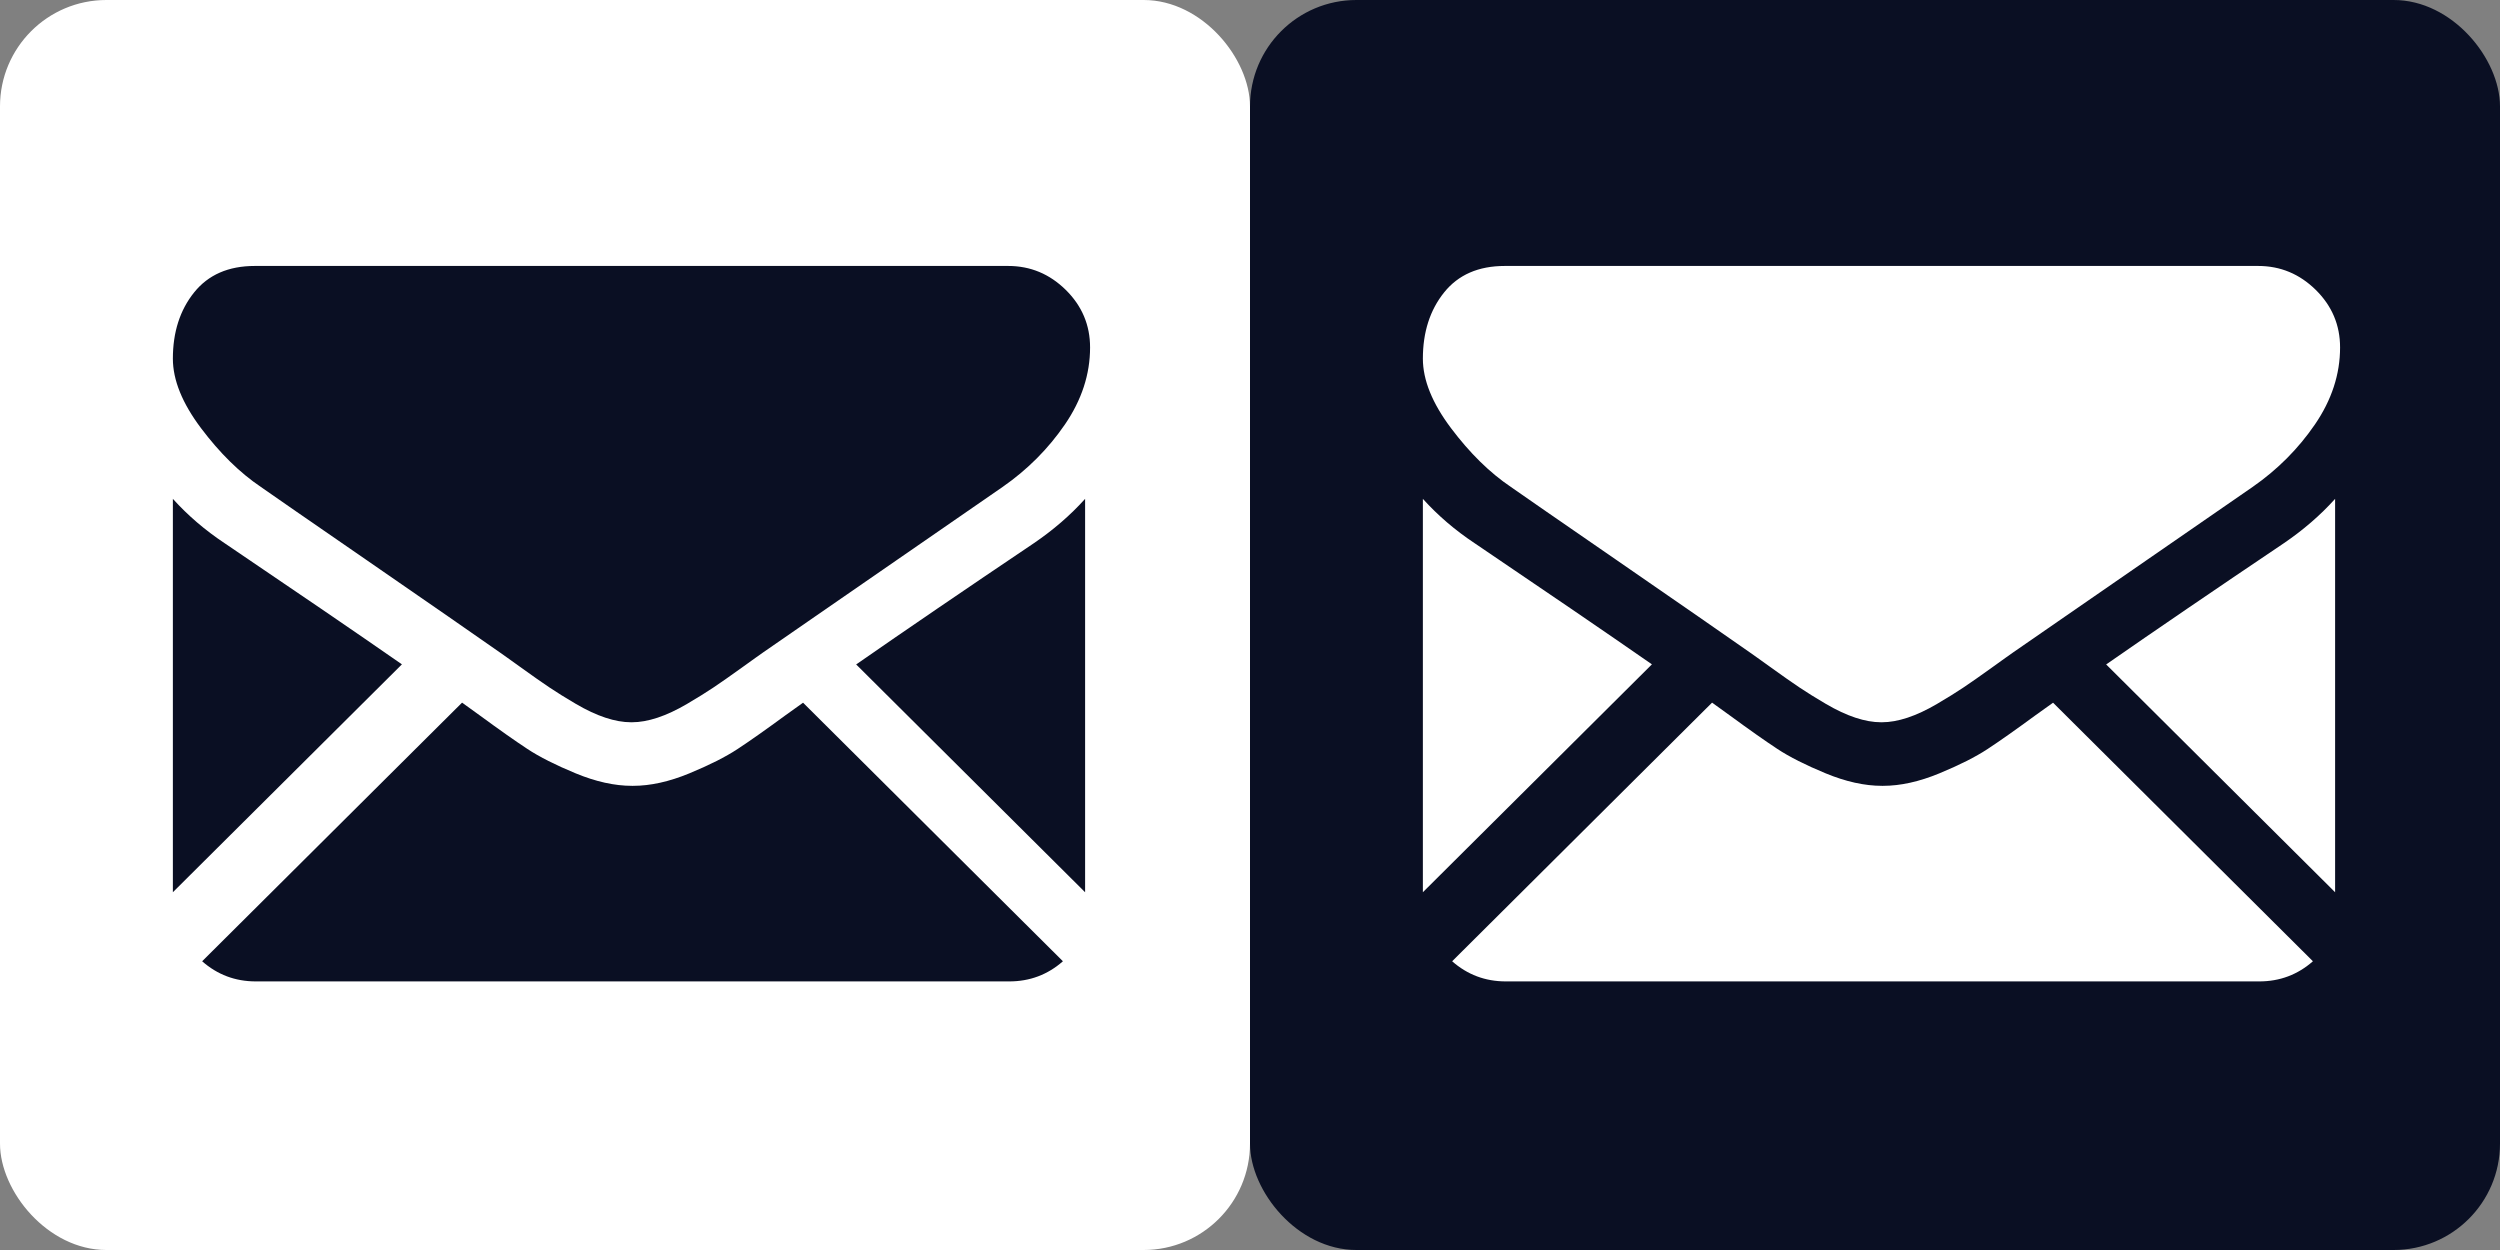 <?xml version="1.0" encoding="UTF-8" standalone="no"?>
<svg width="188px" height="94px" viewBox="0 0 188 94" version="1.1" xmlns="http://www.w3.org/2000/svg" xmlns:xlink="http://www.w3.org/1999/xlink" xmlns:sketch="http://www.bohemiancoding.com/sketch/ns">
    <rect x="0" y="0" width="188" height="94" fill="#808080" stroke="none"/>
    <!-- Generator: Sketch 3.4.3 (16618) - http://www.bohemiancoding.com/sketch -->
    <title>Rectangle 11 + black218 + Rectangle 11 + black218</title>
    <desc>Created with Sketch.</desc>
    <defs></defs>
    <g id="Welcome" stroke="none" stroke-width="1" fill="none" fill-rule="evenodd" sketch:type="MSPage">
        <g id="Desktop" sketch:type="MSArtboardGroup" transform="translate(-318, -389)">
            <g id="Rectangle-11-+-black218-+-Rectangle-11-+-black218" sketch:type="MSLayerGroup" transform="translate(318, 389)">
                <g id="Rectangle-11-+-black218" sketch:type="MSShapeGroup">
                    <rect id="Rectangle-11" fill="#FFFFFF" x="0" y="0" width="94" height="94" rx="8"></rect>
                    <g id="black218" transform="translate(13, 20)" fill="#0A0F23">
                        <g id="Capa_1">
                            <g id="Group">
                                <path d="M62.895,53.802 C64.446,53.802 65.789,53.293 66.931,52.287 L47.39,32.843 C46.921,33.177 46.467,33.502 46.037,33.811 C44.575,34.883 43.388,35.719 42.477,36.319 C41.565,36.92 40.353,37.532 38.839,38.157 C37.325,38.783 35.914,39.095 34.605,39.095 L34.567,39.095 L34.528,39.095 C33.219,39.095 31.809,38.783 30.294,38.157 C28.78,37.532 27.567,36.92 26.657,36.319 C25.746,35.719 24.559,34.883 23.096,33.811 C22.688,33.513 22.236,33.187 21.747,32.838 L2.202,52.287 C3.344,53.293 4.688,53.802 6.239,53.802 L62.895,53.802 L62.895,53.802 Z" id="Shape"></path>
                                <path d="M3.888,20.846 C2.426,19.876 1.129,18.765 0,17.514 L0,47.096 L17.224,29.959 C13.778,27.565 9.338,24.531 3.888,20.846 L3.888,20.846 Z" id="Shape"></path>
                                <path d="M64.751,20.846 C59.508,24.376 55.053,27.416 51.383,29.966 L68.6,47.097 L68.6,17.514 C67.496,18.74 66.213,19.85 64.751,20.846 L64.751,20.846 Z" id="Shape"></path>
                                <path d="M62.815,0 L6.158,0 C4.181,0 2.662,0.664 1.597,1.991 C0.532,3.318 -7.10542736e-15,4.979 -7.10542736e-15,6.969 C-7.10542736e-15,8.578 0.706,10.32 2.117,12.197 C3.528,14.074 5.029,15.548 6.62,16.62 C7.492,17.233 10.122,19.053 14.511,22.078 C16.88,23.711 18.94,25.135 20.71,26.363 C22.219,27.409 23.52,28.315 24.595,29.067 C24.718,29.153 24.912,29.291 25.17,29.474 C25.447,29.673 25.798,29.924 26.231,30.235 C27.065,30.835 27.758,31.32 28.31,31.691 C28.861,32.062 29.528,32.476 30.311,32.936 C31.094,33.395 31.832,33.74 32.525,33.97 C33.218,34.199 33.859,34.314 34.449,34.314 L34.487,34.314 L34.526,34.314 C35.116,34.314 35.757,34.199 36.45,33.97 C37.143,33.74 37.88,33.395 38.663,32.936 C39.446,32.476 40.113,32.061 40.665,31.691 C41.217,31.32 41.91,30.836 42.744,30.235 C43.176,29.924 43.527,29.673 43.804,29.475 C44.062,29.291 44.256,29.154 44.38,29.067 C45.217,28.488 46.521,27.585 48.275,26.374 C51.466,24.168 56.165,20.921 62.393,16.62 C64.266,15.319 65.831,13.748 67.089,11.91 C68.344,10.072 68.974,8.145 68.974,6.128 C68.974,4.443 68.363,3.001 67.146,1.8 C65.926,0.6 64.483,0 62.815,0 L62.815,0 Z" id="Shape"></path>
                            </g>
                        </g>
                    </g>
                </g>
                <g id="Rectangle-11-+-black218" transform="translate(94, 0)" sketch:type="MSShapeGroup">
                    <rect id="Rectangle-11" fill="#0A0F23" x="0" y="0" width="94" height="94" rx="8"></rect>
                    <g id="black218" transform="translate(13, 20)" fill="#FFFFFF">
                        <g id="Capa_1" transform="translate(0, 0)">
                            <g id="Group" transform="translate(0, 0)">
                                <path d="M62.895,53.802 C64.446,53.802 65.789,53.293 66.931,52.287 L47.39,32.843 C46.921,33.177 46.467,33.502 46.037,33.811 C44.575,34.883 43.388,35.719 42.477,36.319 C41.565,36.92 40.353,37.532 38.839,38.157 C37.325,38.783 35.914,39.095 34.605,39.095 L34.567,39.095 L34.528,39.095 C33.219,39.095 31.809,38.783 30.294,38.157 C28.78,37.532 27.567,36.92 26.657,36.319 C25.746,35.719 24.559,34.883 23.096,33.811 C22.688,33.513 22.236,33.187 21.747,32.838 L2.202,52.287 C3.344,53.293 4.688,53.802 6.239,53.802 L62.895,53.802 L62.895,53.802 Z" id="Shape"></path>
                                <path d="M3.888,20.846 C2.426,19.876 1.129,18.765 0,17.514 L0,47.096 L17.224,29.959 C13.778,27.565 9.338,24.531 3.888,20.846 L3.888,20.846 Z" id="Shape"></path>
                                <path d="M64.751,20.846 C59.508,24.376 55.053,27.416 51.383,29.966 L68.6,47.097 L68.6,17.514 C67.496,18.74 66.213,19.85 64.751,20.846 L64.751,20.846 Z" id="Shape"></path>
                                <path d="M62.815,3.55271368e-15 L6.158,3.55271368e-15 C4.181,3.55271368e-15 2.662,0.664 1.597,1.991 C0.532,3.318 -7.10542736e-15,4.979 -7.10542736e-15,6.969 C-7.10542736e-15,8.578 0.706,10.32 2.117,12.197 C3.528,14.074 5.029,15.548 6.62,16.62 C7.492,17.233 10.122,19.053 14.511,22.078 C16.88,23.711 18.94,25.135 20.71,26.363 C22.219,27.409 23.52,28.315 24.595,29.067 C24.718,29.153 24.912,29.291 25.17,29.474 C25.447,29.673 25.798,29.924 26.231,30.235 C27.065,30.835 27.758,31.32 28.31,31.691 C28.861,32.062 29.528,32.476 30.311,32.936 C31.094,33.395 31.832,33.74 32.525,33.97 C33.218,34.199 33.859,34.314 34.449,34.314 L34.487,34.314 L34.526,34.314 C35.116,34.314 35.757,34.199 36.45,33.97 C37.143,33.74 37.88,33.395 38.663,32.936 C39.446,32.476 40.113,32.061 40.665,31.691 C41.217,31.32 41.91,30.836 42.744,30.235 C43.176,29.924 43.527,29.673 43.804,29.475 C44.062,29.291 44.256,29.154 44.38,29.067 C45.217,28.488 46.521,27.585 48.275,26.374 C51.466,24.168 56.165,20.921 62.393,16.62 C64.266,15.319 65.831,13.748 67.089,11.91 C68.344,10.072 68.974,8.145 68.974,6.128 C68.974,4.443 68.363,3.001 67.146,1.8 C65.926,0.6 64.483,3.55271368e-15 62.815,3.55271368e-15 L62.815,3.55271368e-15 Z" id="Shape"></path>
                            </g>
                        </g>
                    </g>
                </g>
            </g>
        </g>
    </g>
</svg>
